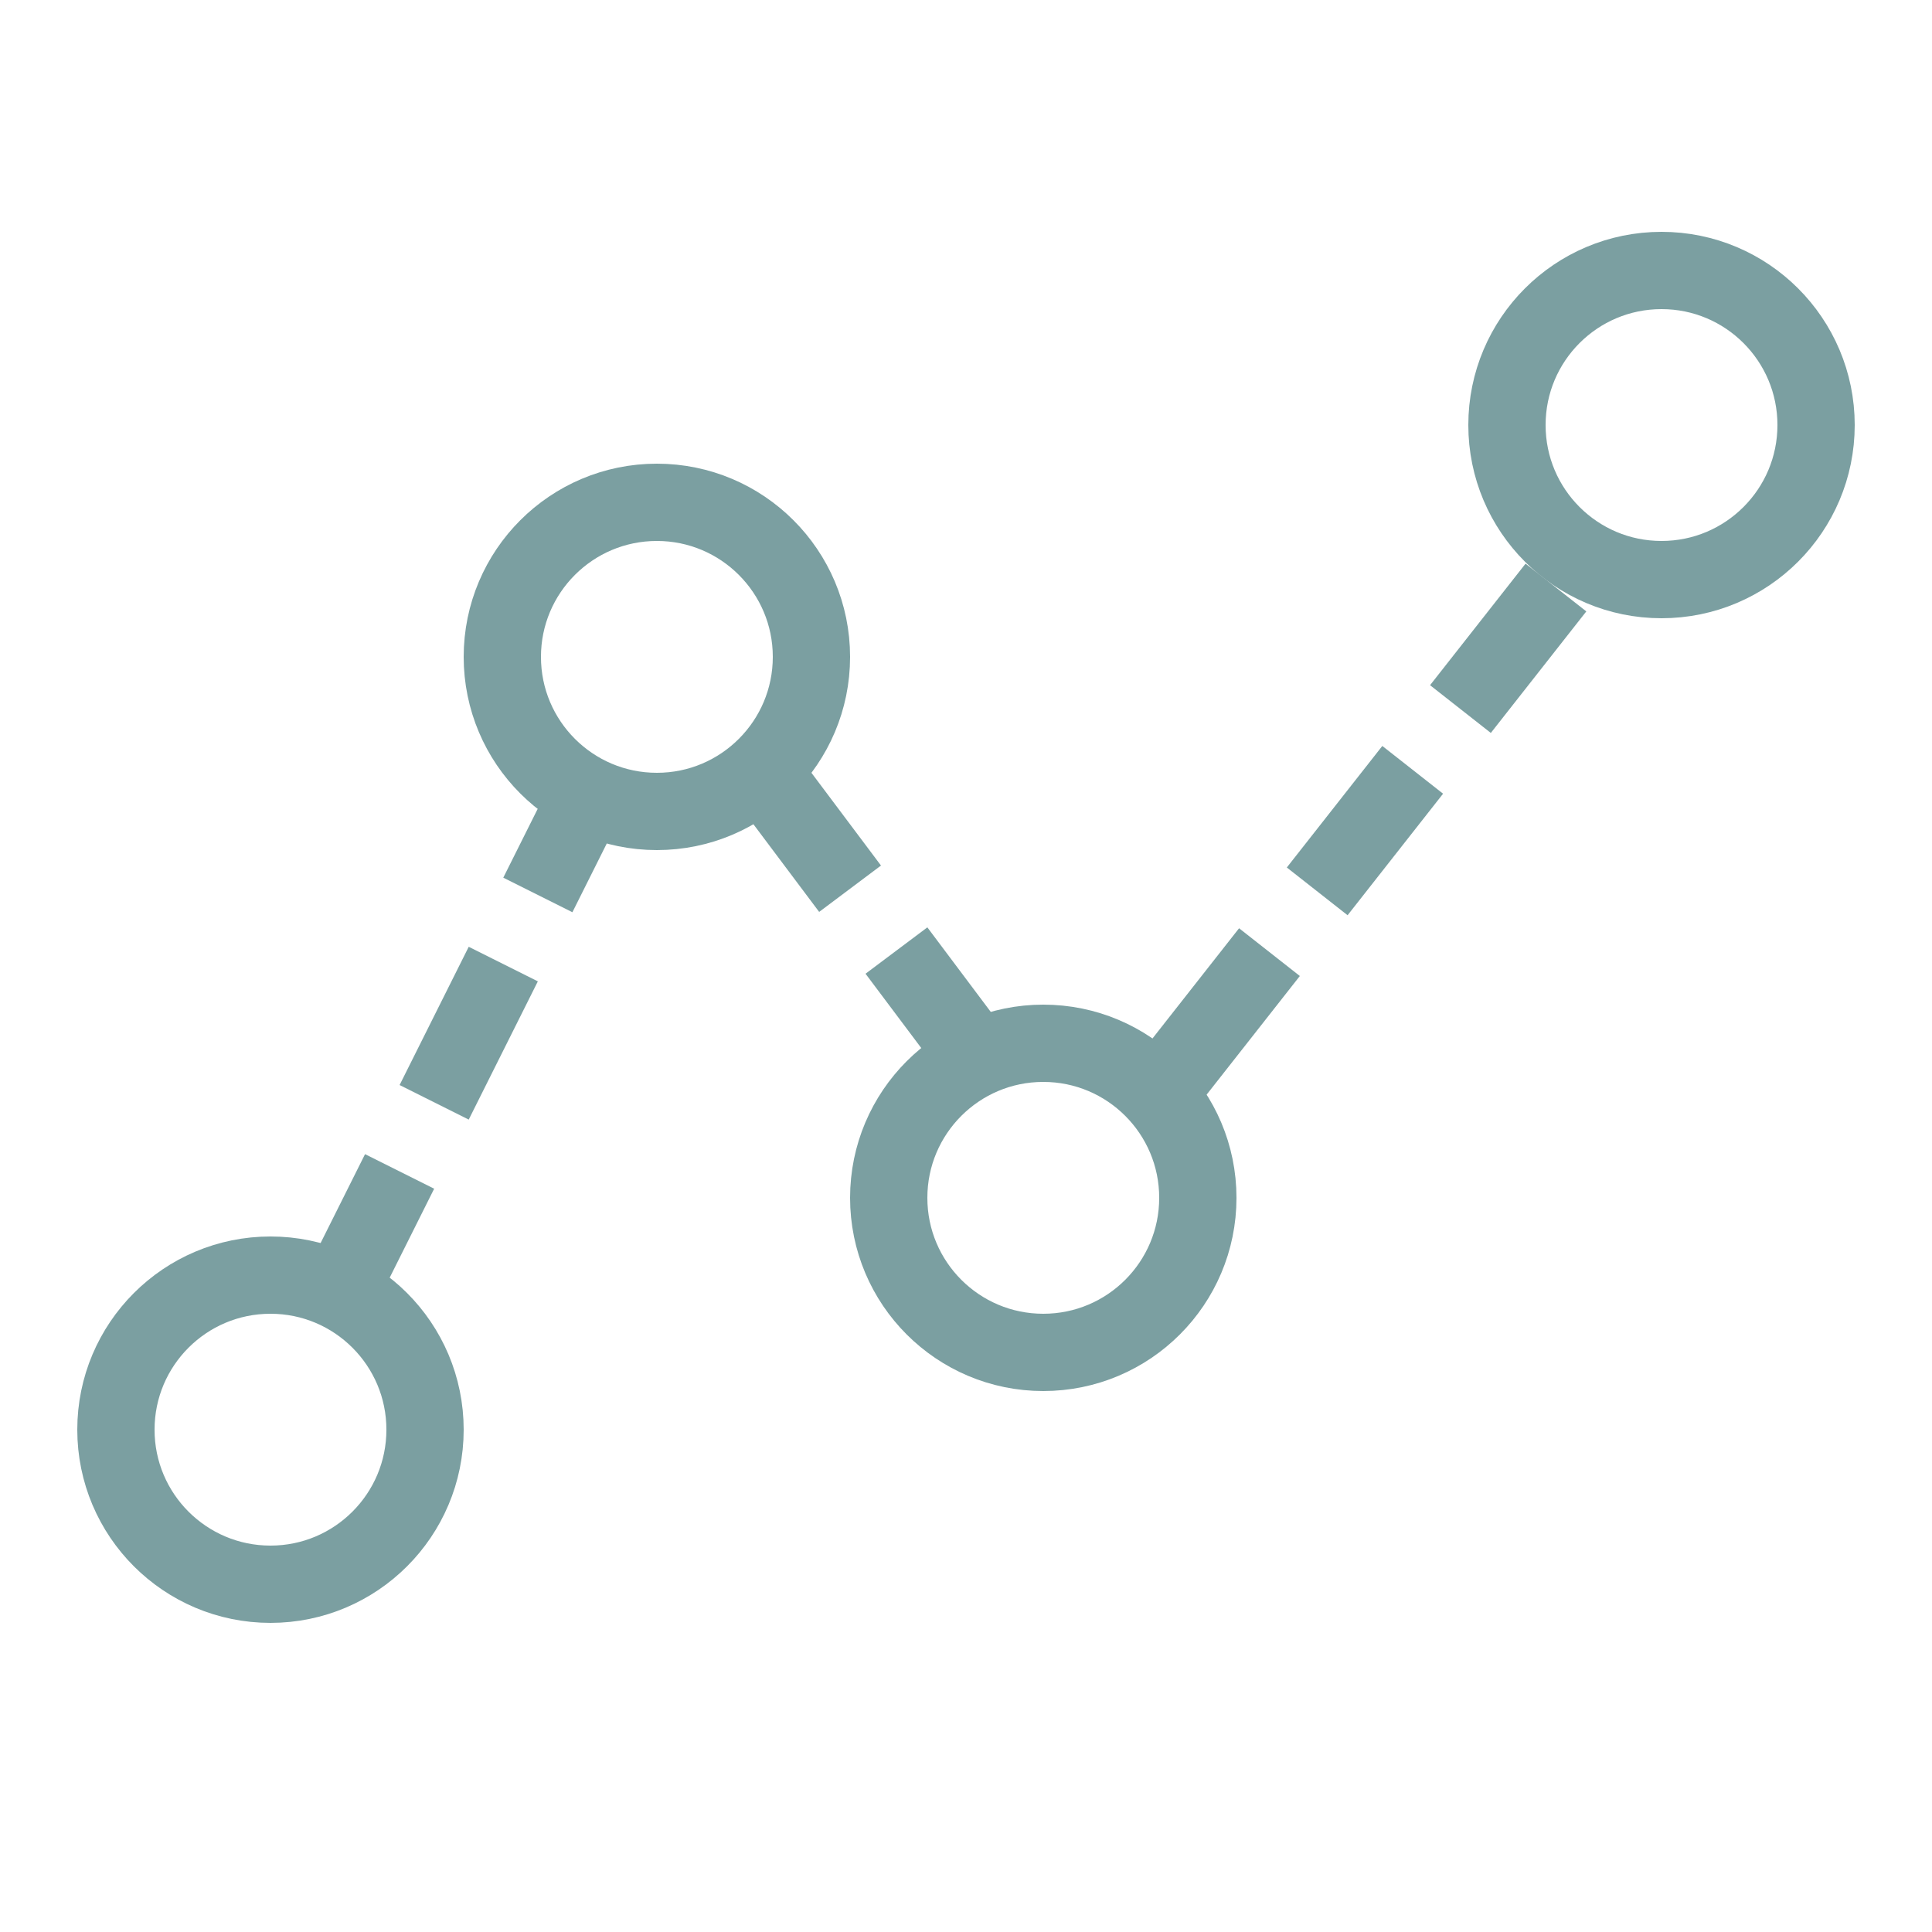 <svg viewBox="0 0 25 25" xmlns="http://www.w3.org/2000/svg">
  <g stroke="#7B9FA1" fill="none" fill-rule="evenodd">
    <g transform="translate(2 3.5)">
      <circle cx="19.5" cy="2" r="2"/>
      <circle cx="11.5" cy="12" r="2"/>
      <circle cx="6.5" cy="5" r="2"/>
      <circle cx="1.5" cy="15" r="2"/>
    </g>
    <g stroke-linecap="square" stroke-dasharray="1,2">
      <path d="m 15.5,13.5 5.5,-7 m -8.5,7 -3,-4 m -5,7 3,-6"/>
    </g>
  </g>
</svg>
